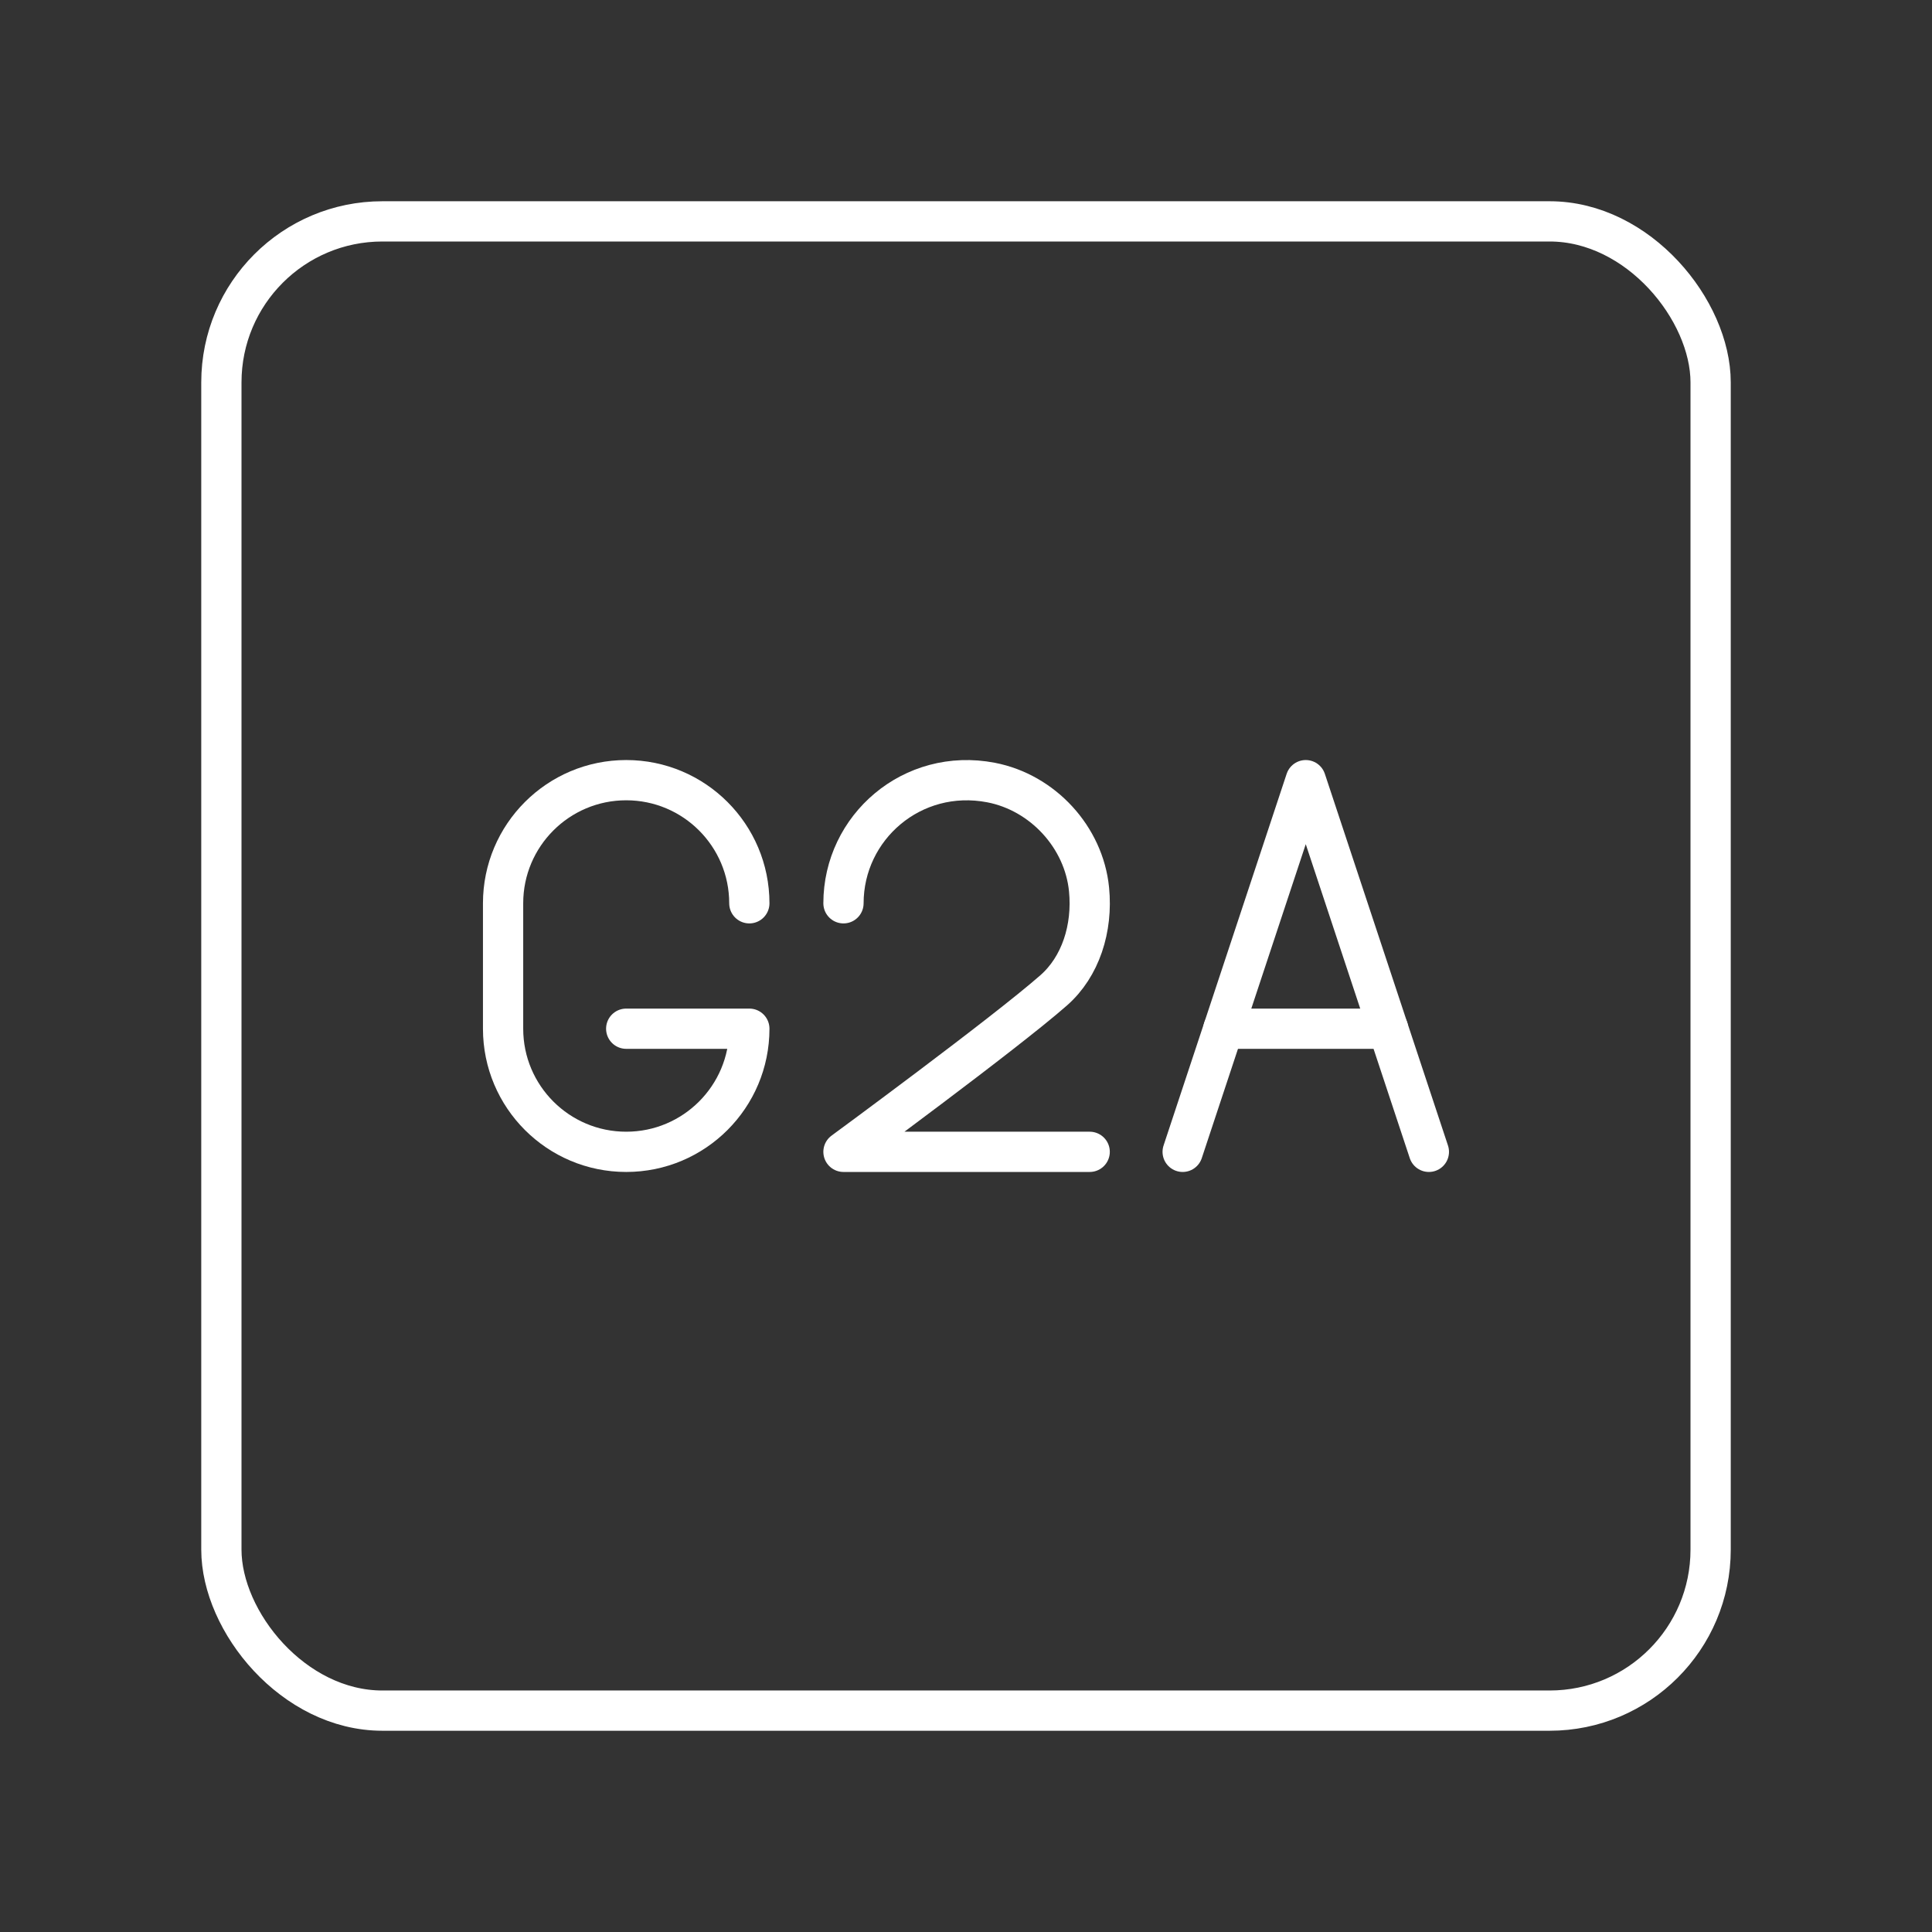 <?xml version="1.0" encoding="UTF-8"?><svg id="a" xmlns="http://www.w3.org/2000/svg" viewBox="0 0 48 48"><rect x="0" y="0" width="48" height="48" fill="#333333" stroke="none"/><defs><style>.e{fill:none;stroke:#fff;stroke-linecap:round;stroke-linejoin:round;}</style></defs><path class="e" d="M20.956,22.442c0-1.888,1.71-3.376,3.666-3,1.283.247,2.307,1.356,2.435,2.656.095.967-.211,1.921-.879,2.507-1.237,1.086-5.222,4.012-5.222,4.012h6.117"/><path class="e" d="M18.617,22.442c0-1.689-1.369-3.059-3.059-3.059h-0c-1.689,0-3.059,1.369-3.059,3.059v3.116c0,1.689,1.369,3.059,3.059,3.059h0c1.689,0,3.059-1.369,3.059-3.059h-3.059"/><line class="e" x1="34.487" y1="25.558" x2="30.396" y2="25.558"/><polyline class="e" points="29.383 28.617 32.441 19.383 35.5 28.617"/><rect class="e" x="5.5" y="5.5" width="37" height="37" rx="4" ry="4"/></svg>